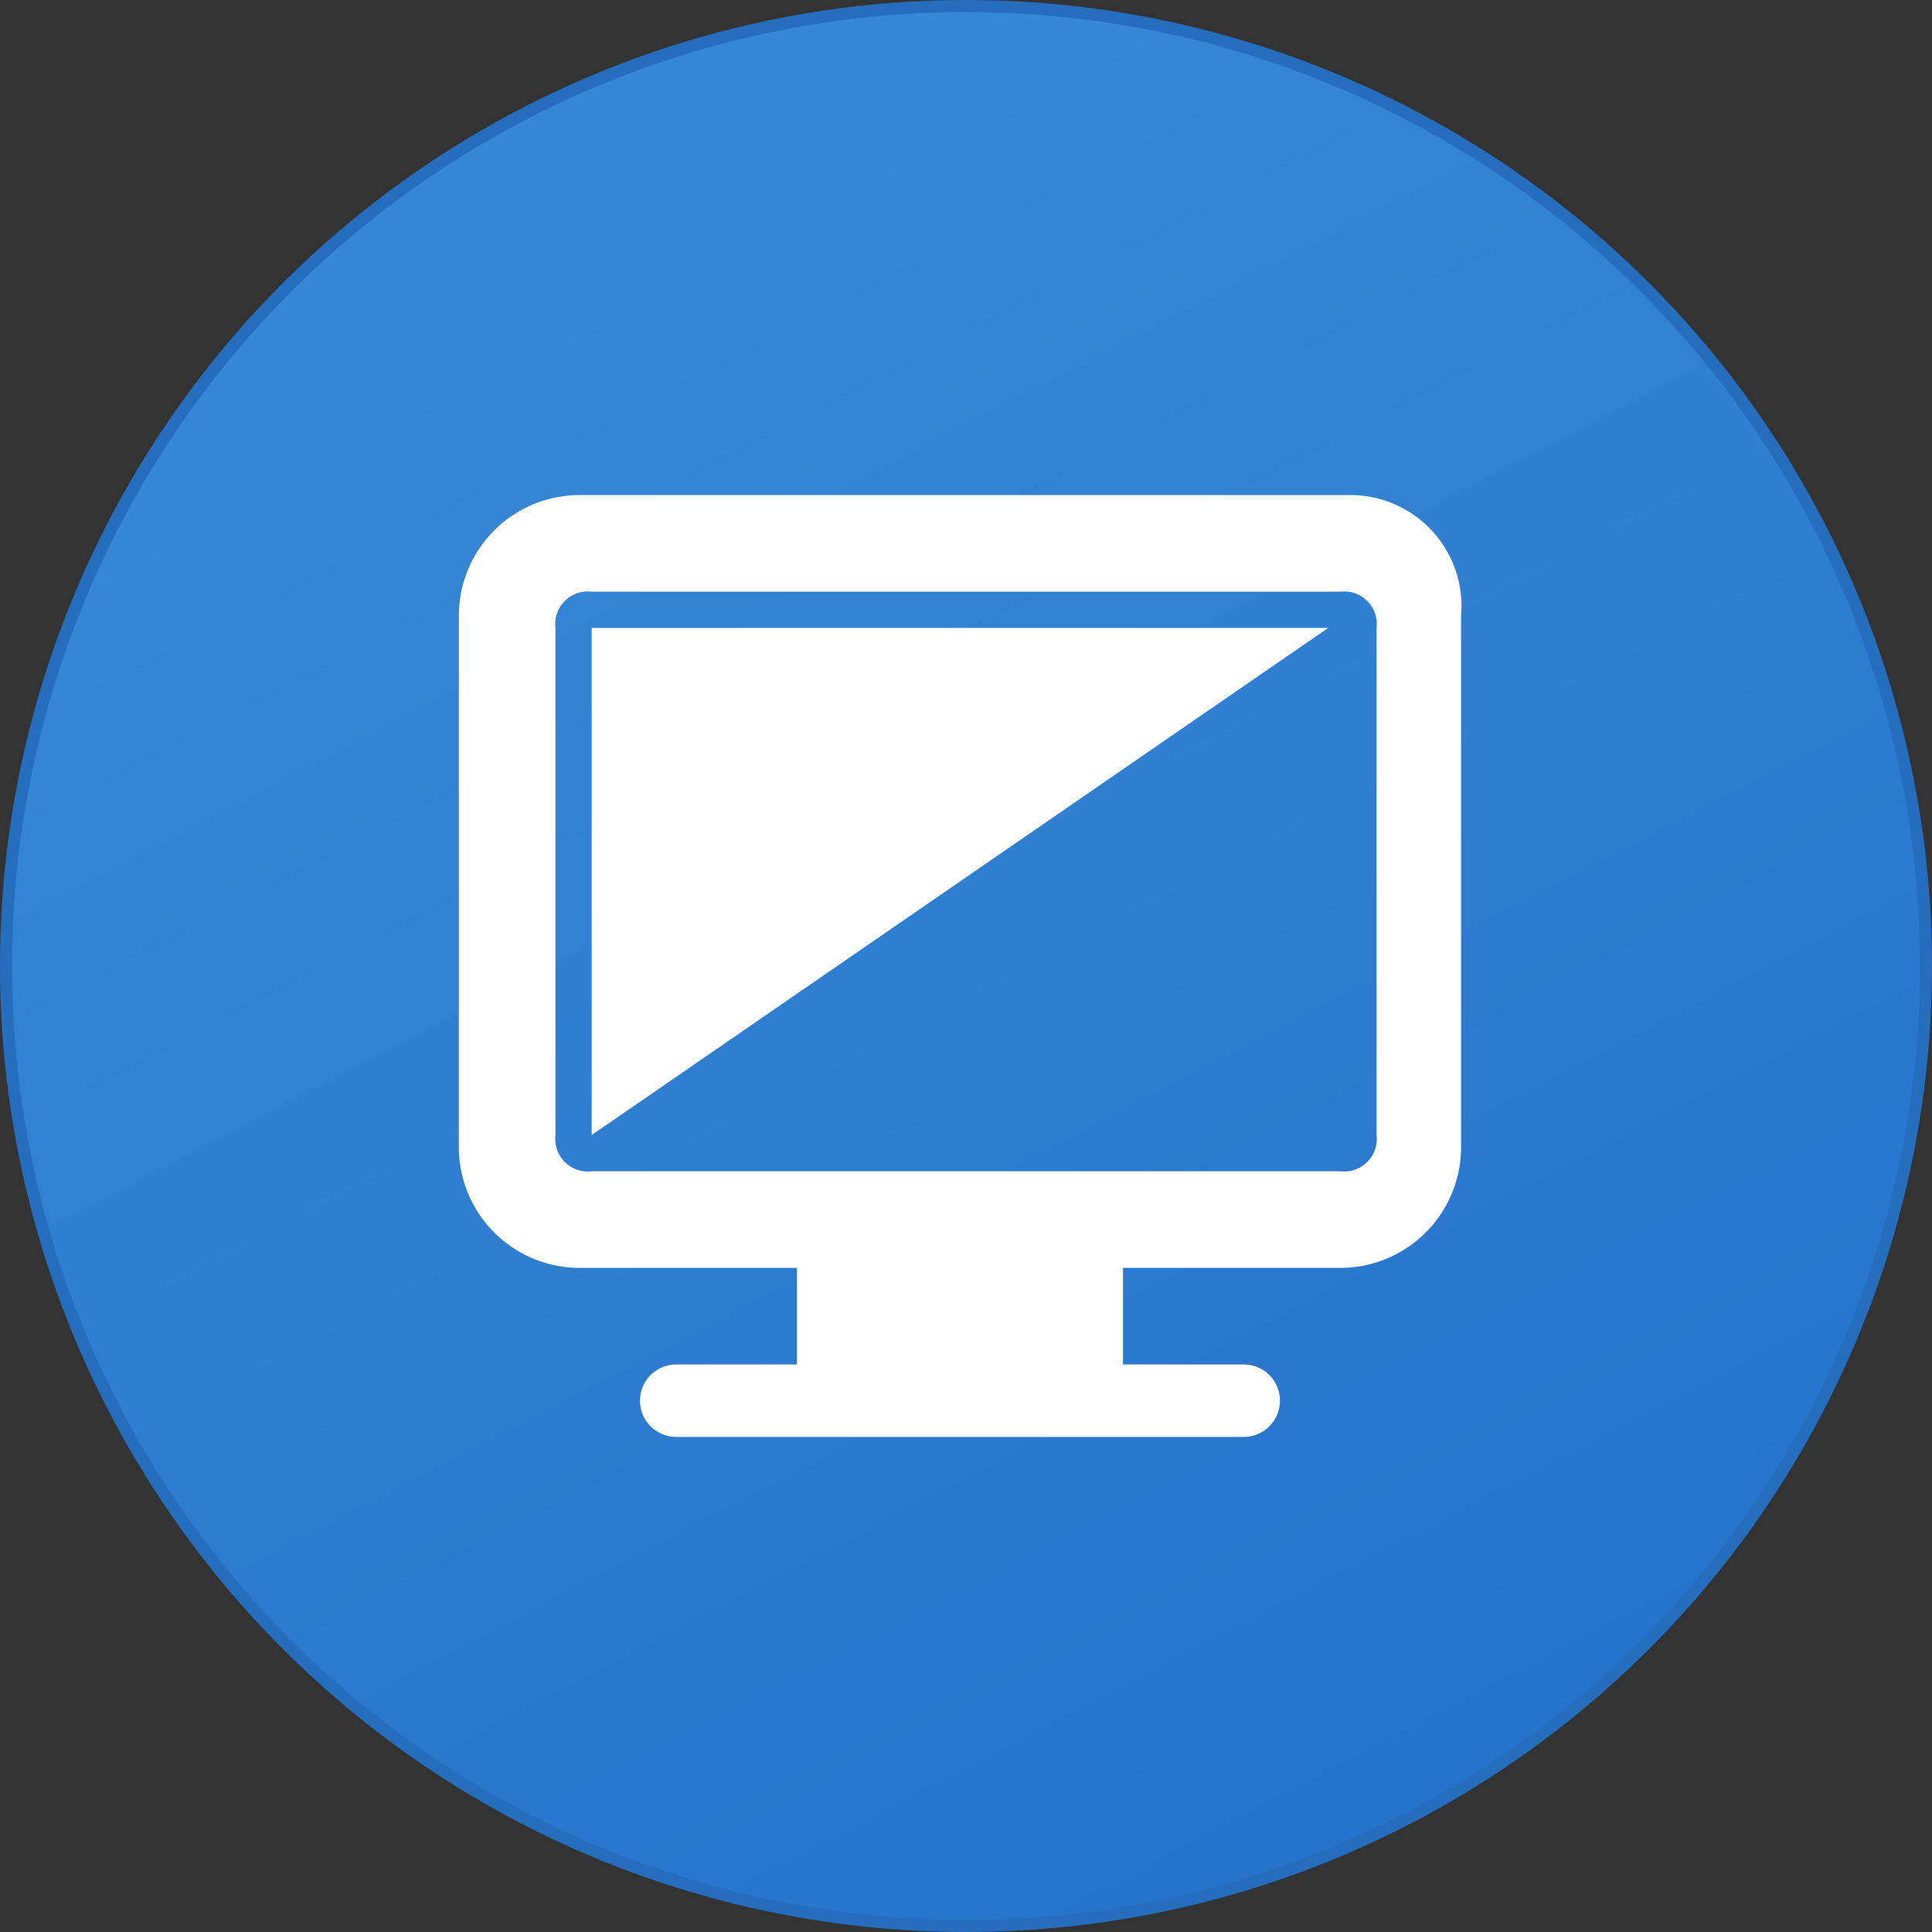 <svg id="Layer_1" data-name="Layer 1" xmlns="http://www.w3.org/2000/svg" xmlns:xlink="http://www.w3.org/1999/xlink" width="16" height="16" viewBox="0 0 16 16"><rect x="0" y="0" width="16" height="16" fill="#333333" stroke="none"/><defs><style>.cls-1{fill:#256ebe;}.cls-2{fill:url(#linear-gradient);}.cls-3{fill:#fff;}</style><linearGradient id="linear-gradient" x1="5.03" y1="15.7" x2="11.53" y2="3.23" gradientTransform="matrix(1, 0, 0, -1, 0, 18)" gradientUnits="userSpaceOnUse"><stop offset="0" stop-color="#3687d5"/><stop offset="1" stop-color="#2673cc"/></linearGradient></defs><title>ultra</title><circle class="cls-1" cx="8" cy="8" r="8"/><circle class="cls-2" cx="8" cy="8" r="7.9"/><polygon class="cls-3" points="11 5.2 4.9 5.2 4.9 9.4 11 5.2"/><path class="cls-3" d="M11.2,4.1H4.8a1,1,0,0,0-1,1V9.5a1,1,0,0,0,1,1H6.6v.8h-1a.3.3,0,0,0,0,.6h4.7a.3.3,0,0,0,0-.6h-1v-.8h1.8a1,1,0,0,0,1-1V5.1A.92.92,0,0,0,11.2,4.1Zm.2,5.3a.27.27,0,0,1-.3.3H4.9a.27.27,0,0,1-.3-.3V5.2a.27.27,0,0,1,.3-.3h6.2a.27.27,0,0,1,.3.3Z"/></svg>